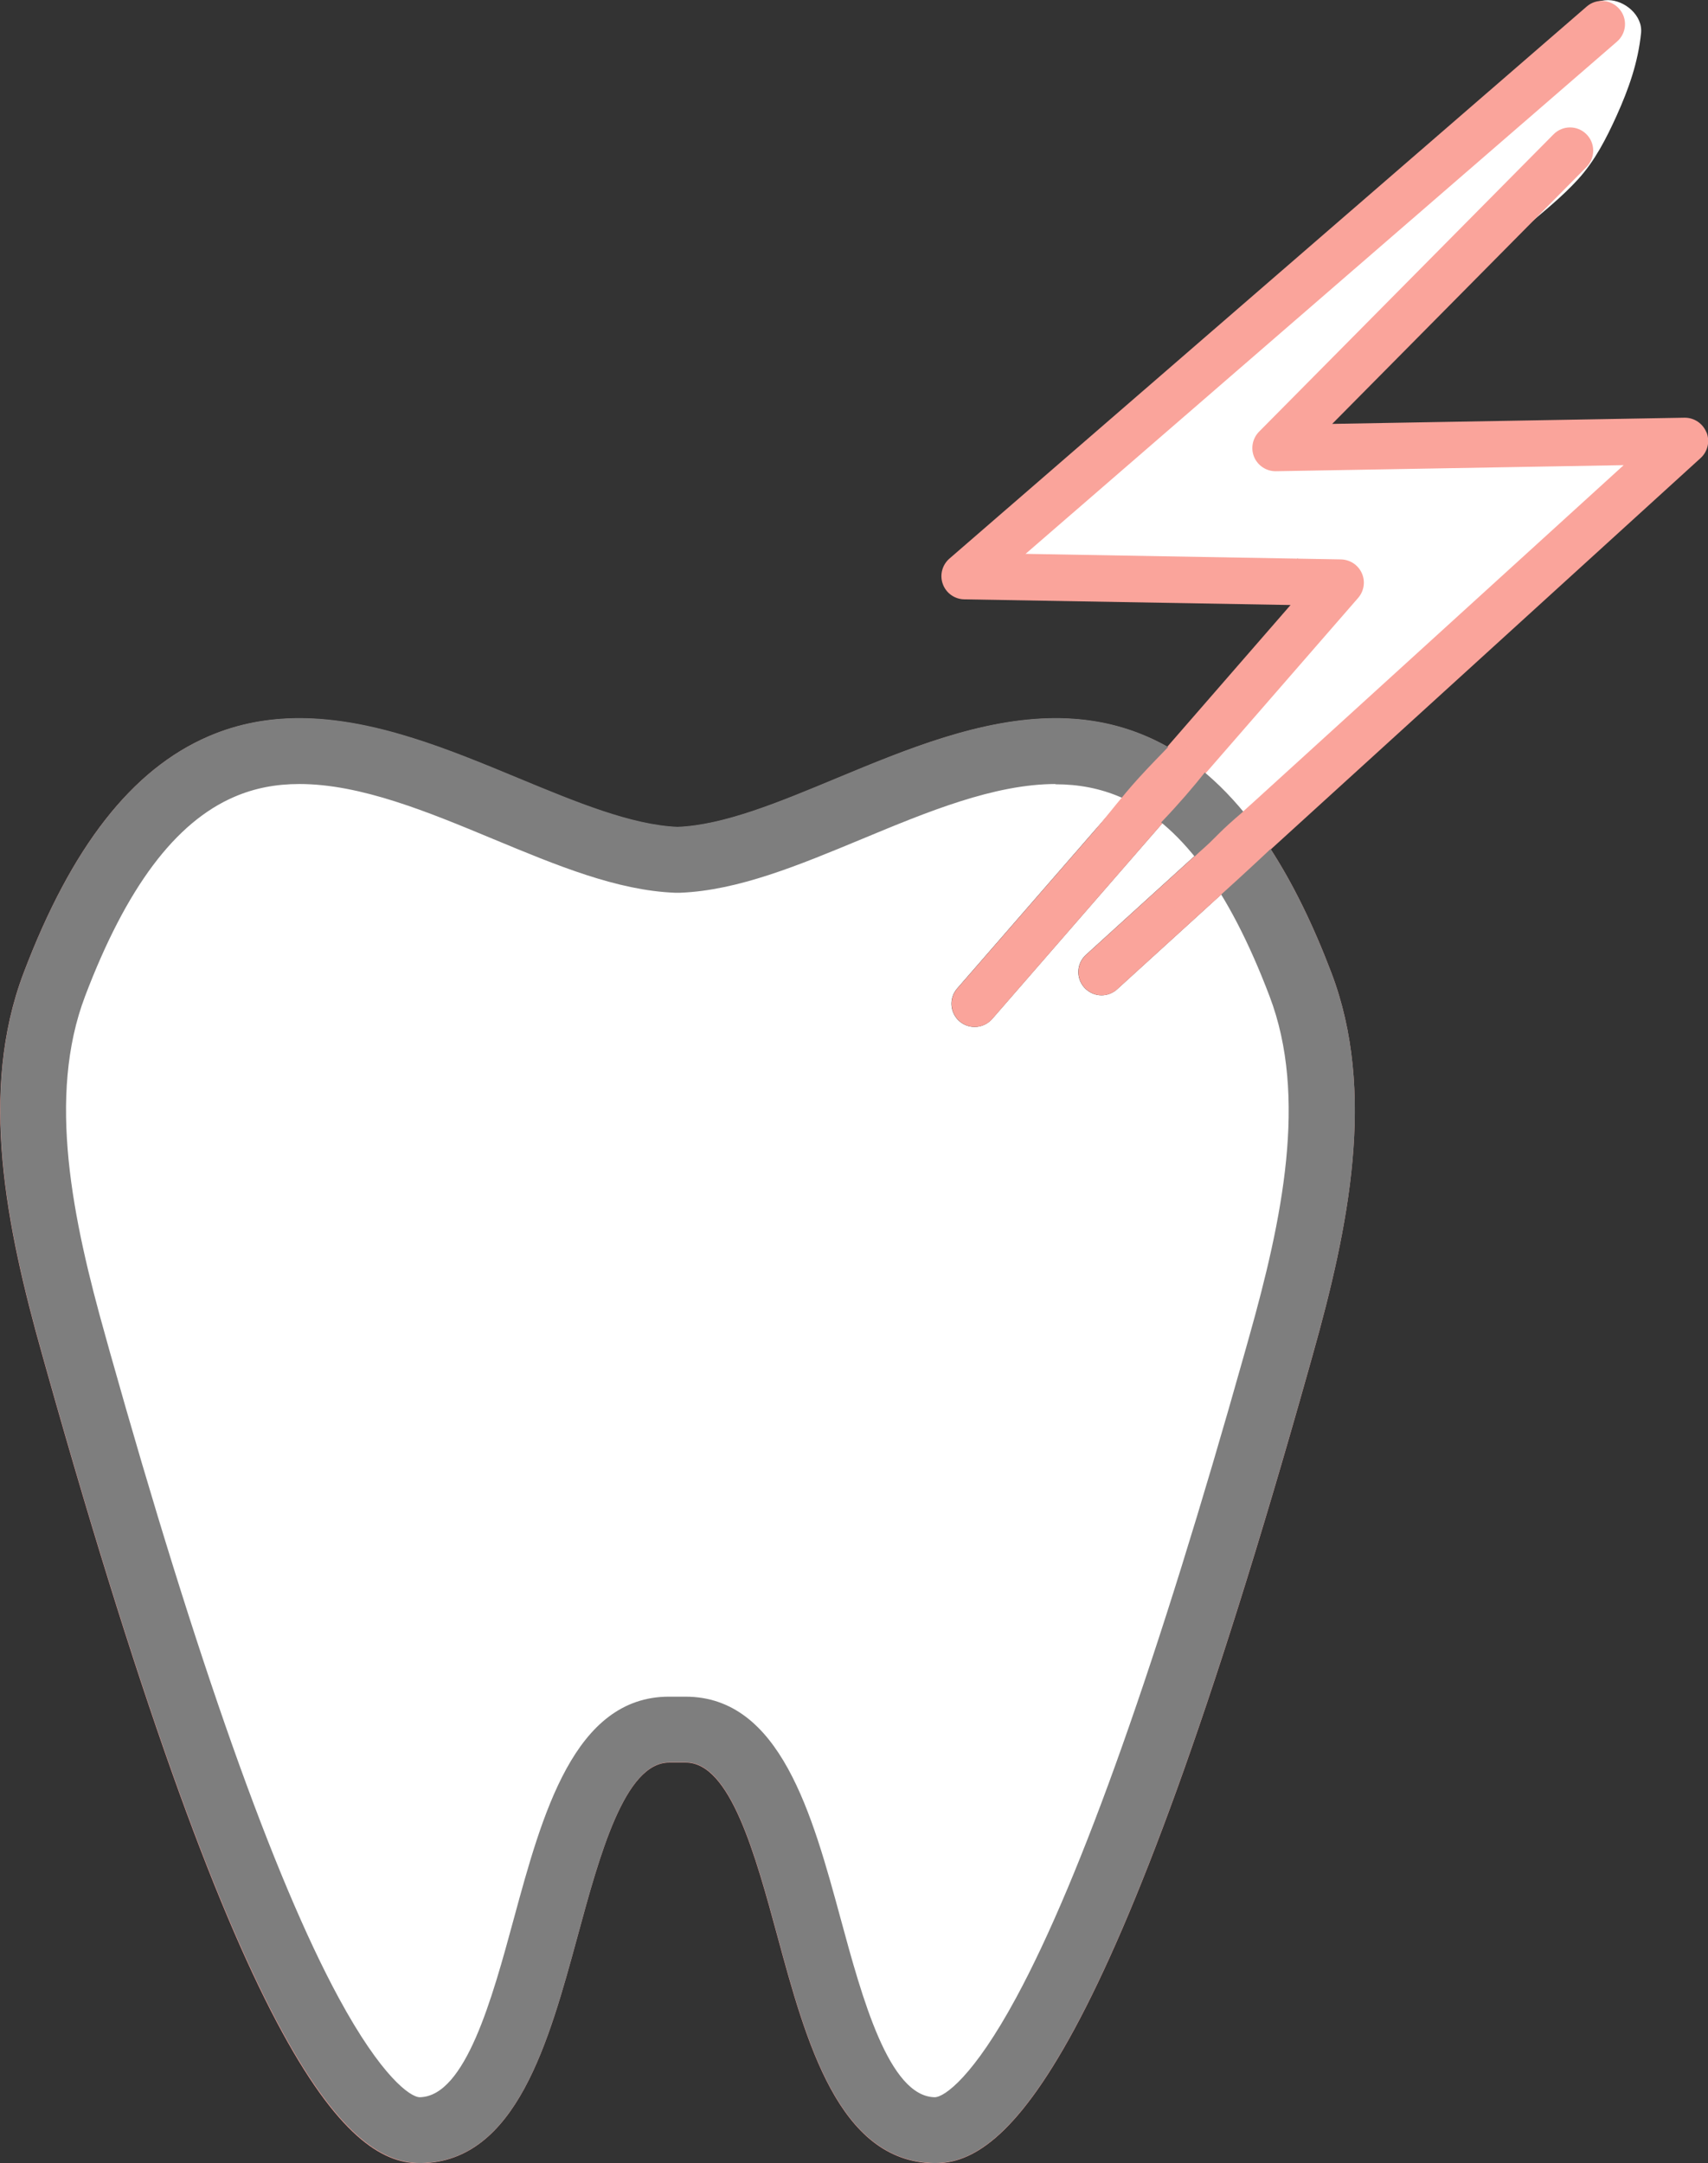 <?xml version="1.0" encoding="UTF-8"?><svg xmlns="http://www.w3.org/2000/svg" viewBox="0 0 129.62 164.12"><rect x="0" y="0" width="129.62" height="164.12" fill="#333333" stroke="none"/><defs><style>.d{fill:#faa49b;}.e{fill:#fff;}.f{fill:#7e7e7e;}</style></defs><g id="a"/><g id="b"><g id="c"><g><path class="e" d="M119.54,2.5c-.13,1.27-.84,3.03-1.43,4.29-.74,1.59-1.31,2.72-2.44,3.84-2.63,2.61-5.61,4.91-8.42,7.3-1.03,.88-.9,2.63,0,3.54,1.02,1.02,2.5,.88,3.54,0,1.59-1.35,3.18-2.71,4.77-4.07,1.43-1.23,2.94-2.41,4.21-3.81s2.12-3.06,2.91-4.8c.92-2.04,1.63-4.04,1.86-6.28,.14-1.34-1.25-2.5-2.5-2.5-1.47,0-2.36,1.15-2.5,2.5h0Z"/><path class="e" d="M115.26,6.41c-11.58,12.38-24.97,22.82-38.33,33.19-1.46,1.14-.62,3.84,1.1,4.18,6.27,1.24,10.86-3.09,15.14-6.97l14.01-12.71c1-.91,.92-2.61,0-3.54-1.04-1.04-2.48-.85-3.54,0-6.61,5.3-12,11.86-17.33,18.4-.79,.96-1.02,2.24-.2,3.28,.73,.92,2.17,1.35,3.23,.64l7.59-5.06-3.03-3.93c-1.65,2.05-3.39,4.02-5.24,5.9-1.99,2.04,.54,5.31,3.03,3.93,3.39-1.89,6.55-4.11,9.52-6.61l-3.93-3.03c-1,1.8-2.12,3.52-3.43,5.11-.71,.87-.99,2-.39,3.03,.51,.88,1.81,1.56,2.82,1.15,3.44-1.38,6.51-3.27,9.25-5.78l-3.93-3.03c-1.23,1.61-2.36,3.28-3.38,5.02-1.21,2.07,1.29,4.86,3.42,3.42l7.13-4.83-3.42-3.42-4.62,6.22c-.73,.99-.26,2.55,.64,3.23,1.07,.8,2.28,.61,3.28-.2,2.31-1.85,4.7-3.79,7.45-4.94,3-1.26,6.25-1.16,9.44-1.07l-2.16-3.76c-1.54,2.45-4.44,3.69-6.96,4.86-3.23,1.5-6.54,2.81-9.87,4.07l2.43,4.18c3.86-3.23,8.12-5.93,12.63-8.14l-3.67-2.82c-1.79,6.53-8.84,8.95-14.79,10.1l1.33,4.82c1.89-.63,3.71-.79,5.68-.53l-1.26-4.66c-4.17,3.05-9.66,3.5-13.35,7.32-1.71,1.76,0,4.88,2.43,4.18l9.78-2.82-2.43-4.18c-1.25,1.11-2.55,2.17-3.9,3.15-.67,.49-1.35,.96-2.05,1.42-.38,.25-.76,.5-1.14,.73l-.38,.24c-.5,.24-.45,.27,.15,.09-1.53-.53-3.19,.87-3.16,2.41,.02,1.15,.29,2.2,.95,3.15,.77,1.11,2.19,1.61,3.42,.9,1.1-.64,1.67-2.3,.9-3.42-.22-.32-.26-.32-.27-.63l-3.16,2.41c2.38,.83,4.71-1.17,6.54-2.46,1.97-1.38,3.85-2.87,5.65-4.46,1.9-1.68-.11-4.85-2.43-4.18l-9.78,2.82,2.43,4.18c3.29-3.4,8.58-3.78,12.34-6.54,2.09-1.53,1.24-4.34-1.26-4.66-2.36-.3-4.76-.04-7.01,.71-3.07,1.03-1.82,5.43,1.33,4.82,7.77-1.5,16.01-5.31,18.29-13.59,.61-2.22-1.77-3.76-3.67-2.82-4.91,2.41-9.45,5.42-13.64,8.92-1.88,1.57,.13,5.05,2.43,4.18,3.88-1.47,7.74-3.01,11.5-4.78,3.24-1.53,6.36-3.34,8.32-6.45,1.04-1.65-.33-3.71-2.16-3.76-3.97-.11-7.88,0-11.58,1.59-3.29,1.41-6.08,3.66-8.84,5.88l3.93,3.03,4.62-6.22c1.49-2.01-1.42-4.78-3.42-3.42l-7.13,4.83,3.42,3.42c1.02-1.75,2.15-3.42,3.38-5.02,.75-.98,.25-2.56-.64-3.23-1.02-.76-2.34-.67-3.28,.2-2.06,1.89-4.44,3.45-7.04,4.49l2.43,4.18c1.58-1.92,3-3.95,4.21-6.12,1.43-2.58-1.8-4.82-3.93-3.03-2.64,2.22-5.5,4.15-8.51,5.82l3.03,3.93c1.84-1.88,3.59-3.85,5.24-5.9,.78-.97,1.03-2.24,.2-3.28-.73-.92-2.17-1.35-3.23-.64l-7.59,5.06,3.03,3.93c5.33-6.54,10.72-13.1,17.33-18.4l-3.54-3.54-12.54,11.37c-1.84,1.67-3.63,3.48-5.62,4.98-1.72,1.29-3.91,2.48-6.13,2.04l1.1,4.18c13.35-10.37,26.75-20.81,38.33-33.19,2.2-2.35-1.33-5.89-3.54-3.54h0Z"/><path class="e" d="M96.78,75.42c2.94,7.75,1,17.15-1.55,26.15l-.32,1.15c-15.21,54.02-22.59,56.87-23.97,56.87h-.02c-3.82-.08-5.81-7.41-7.56-13.87-2.21-8.12-4.49-16.52-11.33-16.52h-1.25c-6.85,0-9.13,8.4-11.33,16.52-1.76,6.47-3.75,13.8-7.57,13.88h-.02c-1.38,0-8.77-2.85-23.97-56.87l-.32-1.15c-2.54-9-4.49-18.4-1.55-26.15,3.18-8.36,6.96-13.39,11.58-15.38,6.04-2.6,13.13,.35,19.99,3.2,4.82,2,9.37,3.9,13.74,4.05,.05,0,.11,0,.16,0,4.36-.15,8.92-2.05,13.74-4.05,6.86-2.85,13.95-5.8,19.99-3.2,.1,.04,.2,.1,.3,.14l-12.88,14.8c-.64,.73-.56,1.85,.17,2.49,.33,.29,.75,.43,1.16,.43,.49,0,.98-.21,1.33-.61l13.22-15.2c.85,.71,1.68,1.56,2.47,2.54l-8.58,7.8c-.72,.65-.77,1.77-.12,2.49,.35,.38,.82,.58,1.3,.58,.42,0,.85-.15,1.19-.46l8.25-7.51c1.34,2.19,2.6,4.81,3.76,7.88Z"/><path class="d" d="M129.5,32.8c-.27-.67-.92-1.11-1.64-1.11h-.03l-26.73,.47,19.3-19.49c.68-.69,.68-1.81-.01-2.49-.69-.69-1.81-.68-2.49,.01l-22.35,22.56c-.5,.51-.65,1.27-.37,1.93,.28,.65,.92,1.07,1.62,1.07h.03l26.39-.46-28.89,26.29c-.91-1.1-1.86-2.06-2.85-2.9l11.59-13.32c.45-.52,.56-1.25,.28-1.87-.28-.63-.89-1.03-1.58-1.05l-23.94-.42L122.71,3.16c.74-.64,.82-1.75,.18-2.48-.64-.74-1.75-.82-2.48-.18l-48.36,41.88c-.55,.48-.75,1.25-.5,1.93,.25,.69,.9,1.15,1.63,1.16l24.76,.43-9.36,10.76c-.51-.29-1.03-.56-1.57-.78-7.8-3.36-16.15,.11-23.52,3.18-4.4,1.83-8.55,3.56-12.08,3.7-3.52-.15-7.68-1.88-12.08-3.7-7.37-3.06-15.72-6.54-23.52-3.18-5.8,2.5-10.39,8.37-14.02,17.94-3.41,8.98-1.33,19.24,1.42,28.99l.32,1.14c15.07,53.54,23.11,60.29,28.45,60.17,7.21-.15,9.67-9.22,11.85-17.22,1.68-6.18,3.58-13.18,6.96-13.18h1.25c3.38,0,5.28,7,6.96,13.18,2.17,8,4.64,17.07,11.85,17.22,.04,0,.08,0,.13,0,5.33,0,13.37-7.05,28.32-60.18l.32-1.14c2.75-9.75,4.83-20.01,1.42-28.99-1.39-3.66-2.92-6.77-4.6-9.37l32.62-29.69c.54-.49,.72-1.27,.45-1.95Zm-32.71,42.62c2.94,7.75,1,17.15-1.55,26.15l-.32,1.15c-15.21,54.02-22.59,56.87-23.97,56.87h-.02c-3.82-.08-5.81-7.41-7.56-13.87-2.21-8.12-4.49-16.52-11.33-16.52h-1.25c-6.85,0-9.13,8.4-11.33,16.52-1.76,6.47-3.75,13.8-7.57,13.88h-.02c-1.38,0-8.77-2.85-23.97-56.87l-.32-1.15c-2.54-9-4.49-18.4-1.55-26.15,3.18-8.36,6.96-13.39,11.58-15.38,6.04-2.6,13.13,.35,19.99,3.2,4.82,2,9.37,3.9,13.74,4.05,.05,0,.11,0,.16,0,4.36-.15,8.92-2.05,13.74-4.05,6.86-2.85,13.95-5.8,19.99-3.2,.1,.04,.2,.1,.3,.14l-12.88,14.8c-.64,.73-.56,1.85,.17,2.49,.33,.29,.75,.43,1.16,.43,.49,0,.98-.21,1.33-.61l13.22-15.2c.85,.71,1.68,1.56,2.47,2.54l-8.58,7.8c-.72,.65-.77,1.77-.12,2.49,.35,.38,.82,.58,1.3,.58,.42,0,.85-.15,1.19-.46l8.25-7.51c1.34,2.19,2.6,4.81,3.76,7.88Z"/></g><path class="f" d="M80.09,54.5v5c1.8,0,3.41,.32,4.93,.97,4.49,1.94,8.2,6.88,11.33,15.12,2.9,7.62,.96,16.93-1.56,25.86l-.32,1.14c-6.58,23.38-12.42,39.86-17.36,48.98-3.23,5.97-5.44,7.54-6.18,7.54-3.47-.07-5.5-7.53-7.13-13.53-2.15-7.9-4.58-16.86-11.78-16.86h-1.25c-7.2,0-9.63,8.96-11.78,16.86-1.63,6-3.66,13.46-7.13,13.53-.72,0-2.92-1.57-6.15-7.53-4.95-9.13-10.79-25.61-17.37-49l-.32-1.15c-2.52-8.93-4.46-18.24-1.56-25.86,3.13-8.24,6.84-13.19,11.33-15.12,1.51-.65,3.12-.97,4.93-.97,4.67,0,9.77,2.12,14.7,4.17,4.82,2,9.37,3.9,13.79,4.08h.42c4.41-.18,8.97-2.08,13.79-4.08,4.93-2.05,10.03-4.17,14.7-4.17v-5m0,0c-5.67,0-11.39,2.38-16.62,4.55-4.4,1.83-8.55,3.56-12.08,3.7-3.52-.15-7.68-1.88-12.08-3.7-5.23-2.17-10.95-4.55-16.62-4.55-2.32,0-4.64,.4-6.9,1.38-5.8,2.5-10.39,8.37-14.02,17.94-3.41,8.98-1.33,19.24,1.42,28.99l.32,1.14c14.97,53.17,23.03,60.17,28.34,60.17,.04,0,.07,0,.11,0,7.21-.15,9.67-9.22,11.85-17.22,1.68-6.18,3.58-13.18,6.96-13.18h1.25c3.38,0,5.28,7,6.96,13.18,2.17,8,4.64,17.07,11.85,17.22,.04,0,.08,0,.12,0,5.33,0,13.37-7.05,28.32-60.17l.32-1.14c2.76-9.75,4.84-20.01,1.42-28.99-3.64-9.57-8.22-15.44-14.02-17.94-2.27-.98-4.58-1.38-6.91-1.38h0Z"/><path class="d" d="M94.04,62.63c-1.55,1.04-2.97,2.28-4.19,3.71-.11,.13-.21,.27-.05,.4s.56,.12,.74,.1c.38-.03,.77-.11,1.13-.25,.27-.1,.62-.22,.81-.45,.57-.67,1.19-1.3,1.84-1.89,.32-.29,.65-.58,1-.84-.05,.04-.13,.1-.03,.03,.05-.04,.09-.07,.14-.11,.08-.06,.17-.13,.26-.19,.19-.14,.38-.27,.58-.4,.11-.07,.38-.26,.34-.45s-.39-.21-.51-.22c-.36-.01-.72,.04-1.06,.14s-.69,.21-.99,.41h0Z"/><path class="d" d="M94.83,61.33c-1.74,2.09-3.62,4.06-5.64,5.88-.18,.16-.33,.48-.26,.73s.35,.44,.59,.5c.72,.19,1.5-.06,2.05-.55,2.02-1.82,3.91-3.79,5.64-5.88,.17-.2,.33-.45,.26-.73-.07-.26-.35-.44-.59-.5-.64-.17-1.6,.01-2.05,.55h0Z"/><path class="d" d="M97.56,61.02c-2.75,2.65-5.53,5.26-8.37,7.81-.49,.44,.43,.52,.69,.5,.65-.06,1.43-.25,1.94-.7,2.85-2.54,5.63-5.16,8.37-7.81,.47-.45-.41-.52-.69-.5-.63,.05-1.46,.24-1.94,.7h0Z"/><path class="d" d="M95.61,61.32c-2.81,1.68-5.33,3.83-7.43,6.34-.4,.48,.36,.53,.69,.5,.38-.03,.77-.11,1.13-.25,.27-.1,.62-.22,.81-.45,2-2.4,4.35-4.43,7.02-6.03,.11-.07,.38-.27,.34-.45s-.39-.21-.51-.22c-.7-.03-1.45,.19-2.05,.55h0Z"/><path class="d" d="M94.82,61.16c-.06,.06-.13,.12-.2,.17,.28-.21,.06-.05,0,0-.13,.12-.27,.23-.4,.35-.33,.28-.66,.57-.98,.86-.49,.44-.94,.91-1.41,1.37-.53,.51-1.12,.97-1.61,1.52-.18,.2-.32,.49-.25,.77s.35,.47,.6,.54c.68,.2,1.57,0,2.05-.55s1.08-1.01,1.61-1.52c.47-.45,.92-.93,1.41-1.37,.06-.06,.12-.13,.19-.17l-.12,.11,.13-.12c.12-.11,.24-.21,.37-.32,.34-.29,.68-.59,1.01-.89,.19-.17,.32-.52,.25-.77-.07-.27-.35-.47-.6-.54-.75-.21-1.49,.05-2.05,.55h0Z"/><path class="d" d="M89.12,56.19c-.94,.98-1.89,1.93-2.8,2.94-1.08,1.2-2.08,2.48-3.1,3.73-.43,.53,.37,.84,.78,.84,.69,0,1.47-.24,1.91-.79,1.01-1.24,2-2.5,3.07-3.69,.07-.08,.37-.39,.08-.09,.09-.09,.17-.19,.26-.28,.18-.19,.35-.37,.53-.56,.52-.55,1.05-1.09,1.58-1.63,.15-.16,.36-.37,.29-.62-.06-.23-.35-.36-.56-.39-.63-.11-1.58,.06-2.05,.55h0Z"/><path class="d" d="M90.29,56.84c-1.94,2.7-4.14,5.2-6.55,7.49-.47,.45,.42,.52,.69,.5,.64-.06,1.45-.24,1.94-.7,2.5-2.37,4.77-4.99,6.78-7.79,.31-.44-1.06-.32-1.17-.3-.58,.11-1.33,.29-1.7,.8h0Z"/><path class="d" d="M87.33,61.18l5.52-4.89c.48-.43-.43-.45-.67-.42-.63,.07-1.45,.24-1.94,.68l-5.52,4.89c-.48,.43,.43,.45,.67,.42,.63-.07,1.45-.24,1.94-.68h0Z"/></g></g></svg>